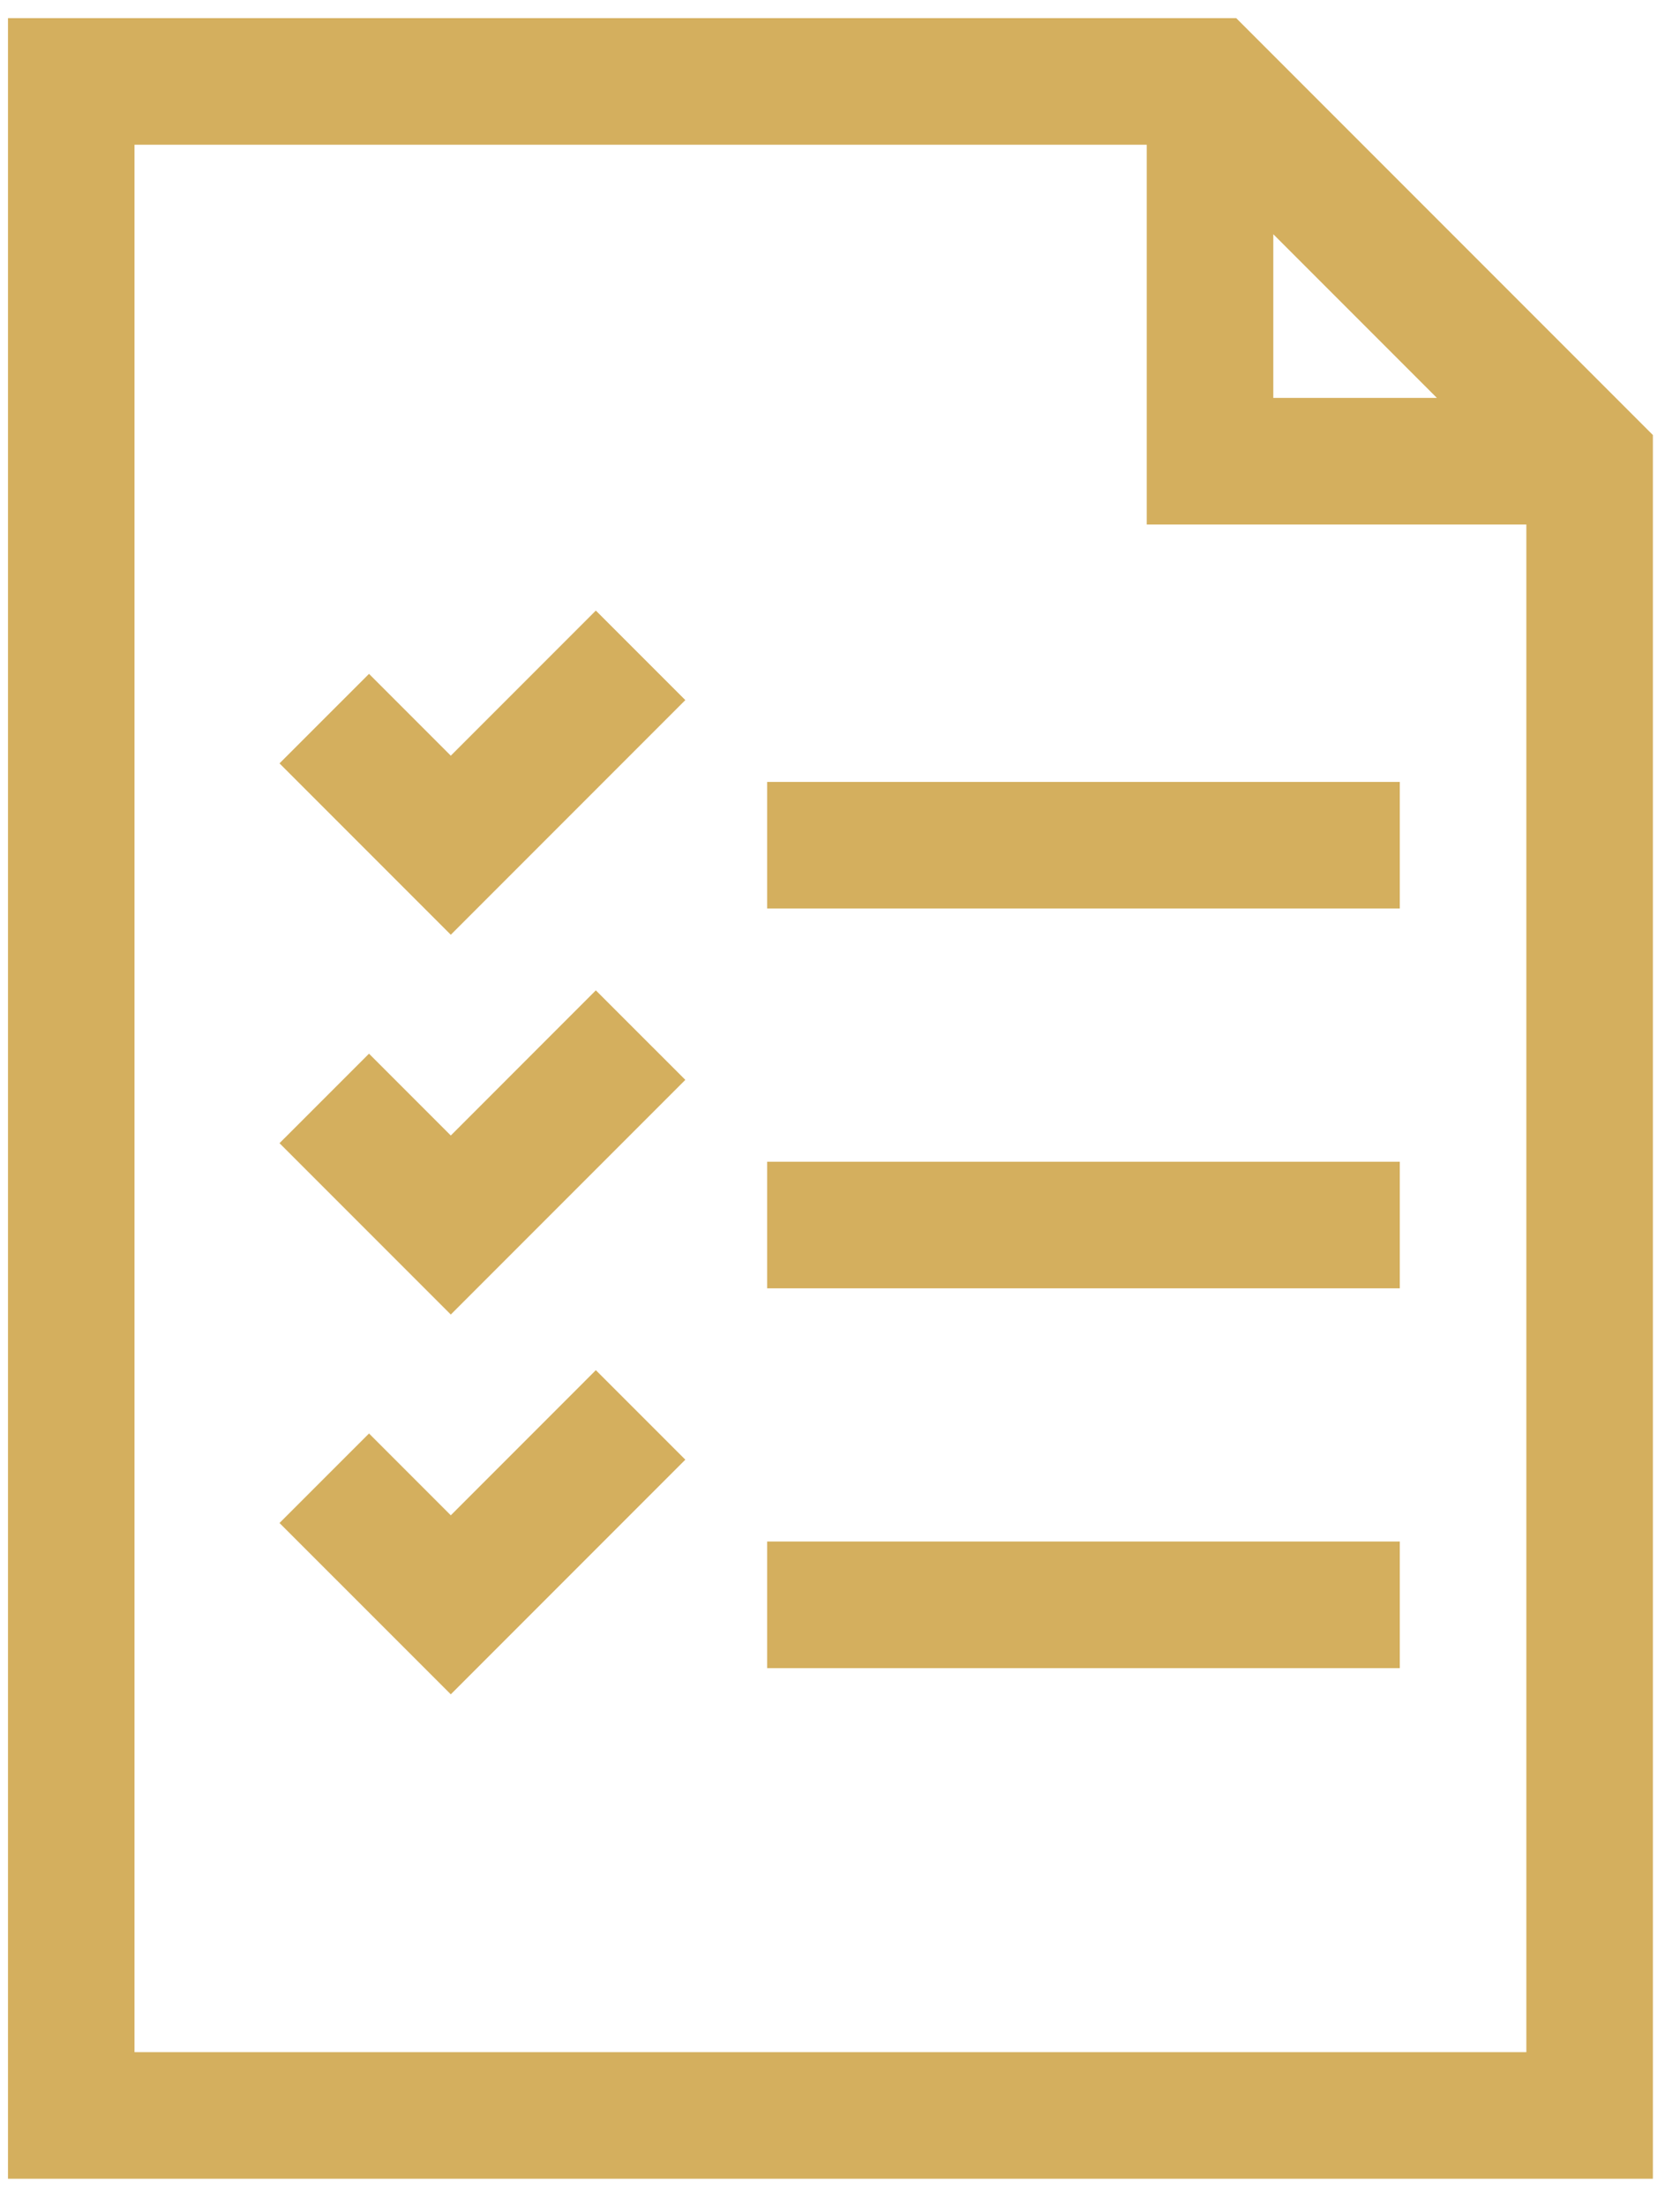 <svg width="48" height="63" viewBox="0 0 48 63" fill="none" xmlns="http://www.w3.org/2000/svg">
<path d="M47.225 12.422L35.321 0.518H0.228V62.217H47.225V12.422ZM36.38 6.689L41.054 11.363H36.38V6.689ZM43.61 58.602H3.843V4.133H32.764V14.978H43.61V58.602Z" fill="#d4af5e"/>
<path d="M21.918 22.329H39.994V25.944H21.918V22.329Z" fill="#d4af5e"/>
<path d="M21.918 33.175H39.994V36.79H21.918V33.175Z" fill="#d4af5e"/>
<path d="M21.918 44.02H39.994V47.636H21.918V44.02Z" fill="#d4af5e"/>
<path d="M12.88 21.58L10.543 19.243L7.986 21.799L12.88 26.693L19.581 19.992L17.024 17.436L12.88 21.58Z" fill="#d4af5e"/>
<path d="M12.88 32.426L10.543 30.089L7.986 32.645L12.88 37.538L19.581 30.837L17.024 28.281L12.88 32.426Z" fill="#d4af5e"/>
<path d="M12.88 43.272L10.543 40.935L7.986 43.491L12.88 48.384L19.581 41.683L17.024 39.127L12.88 43.272Z" fill="#d4af5e"/>
</svg>
